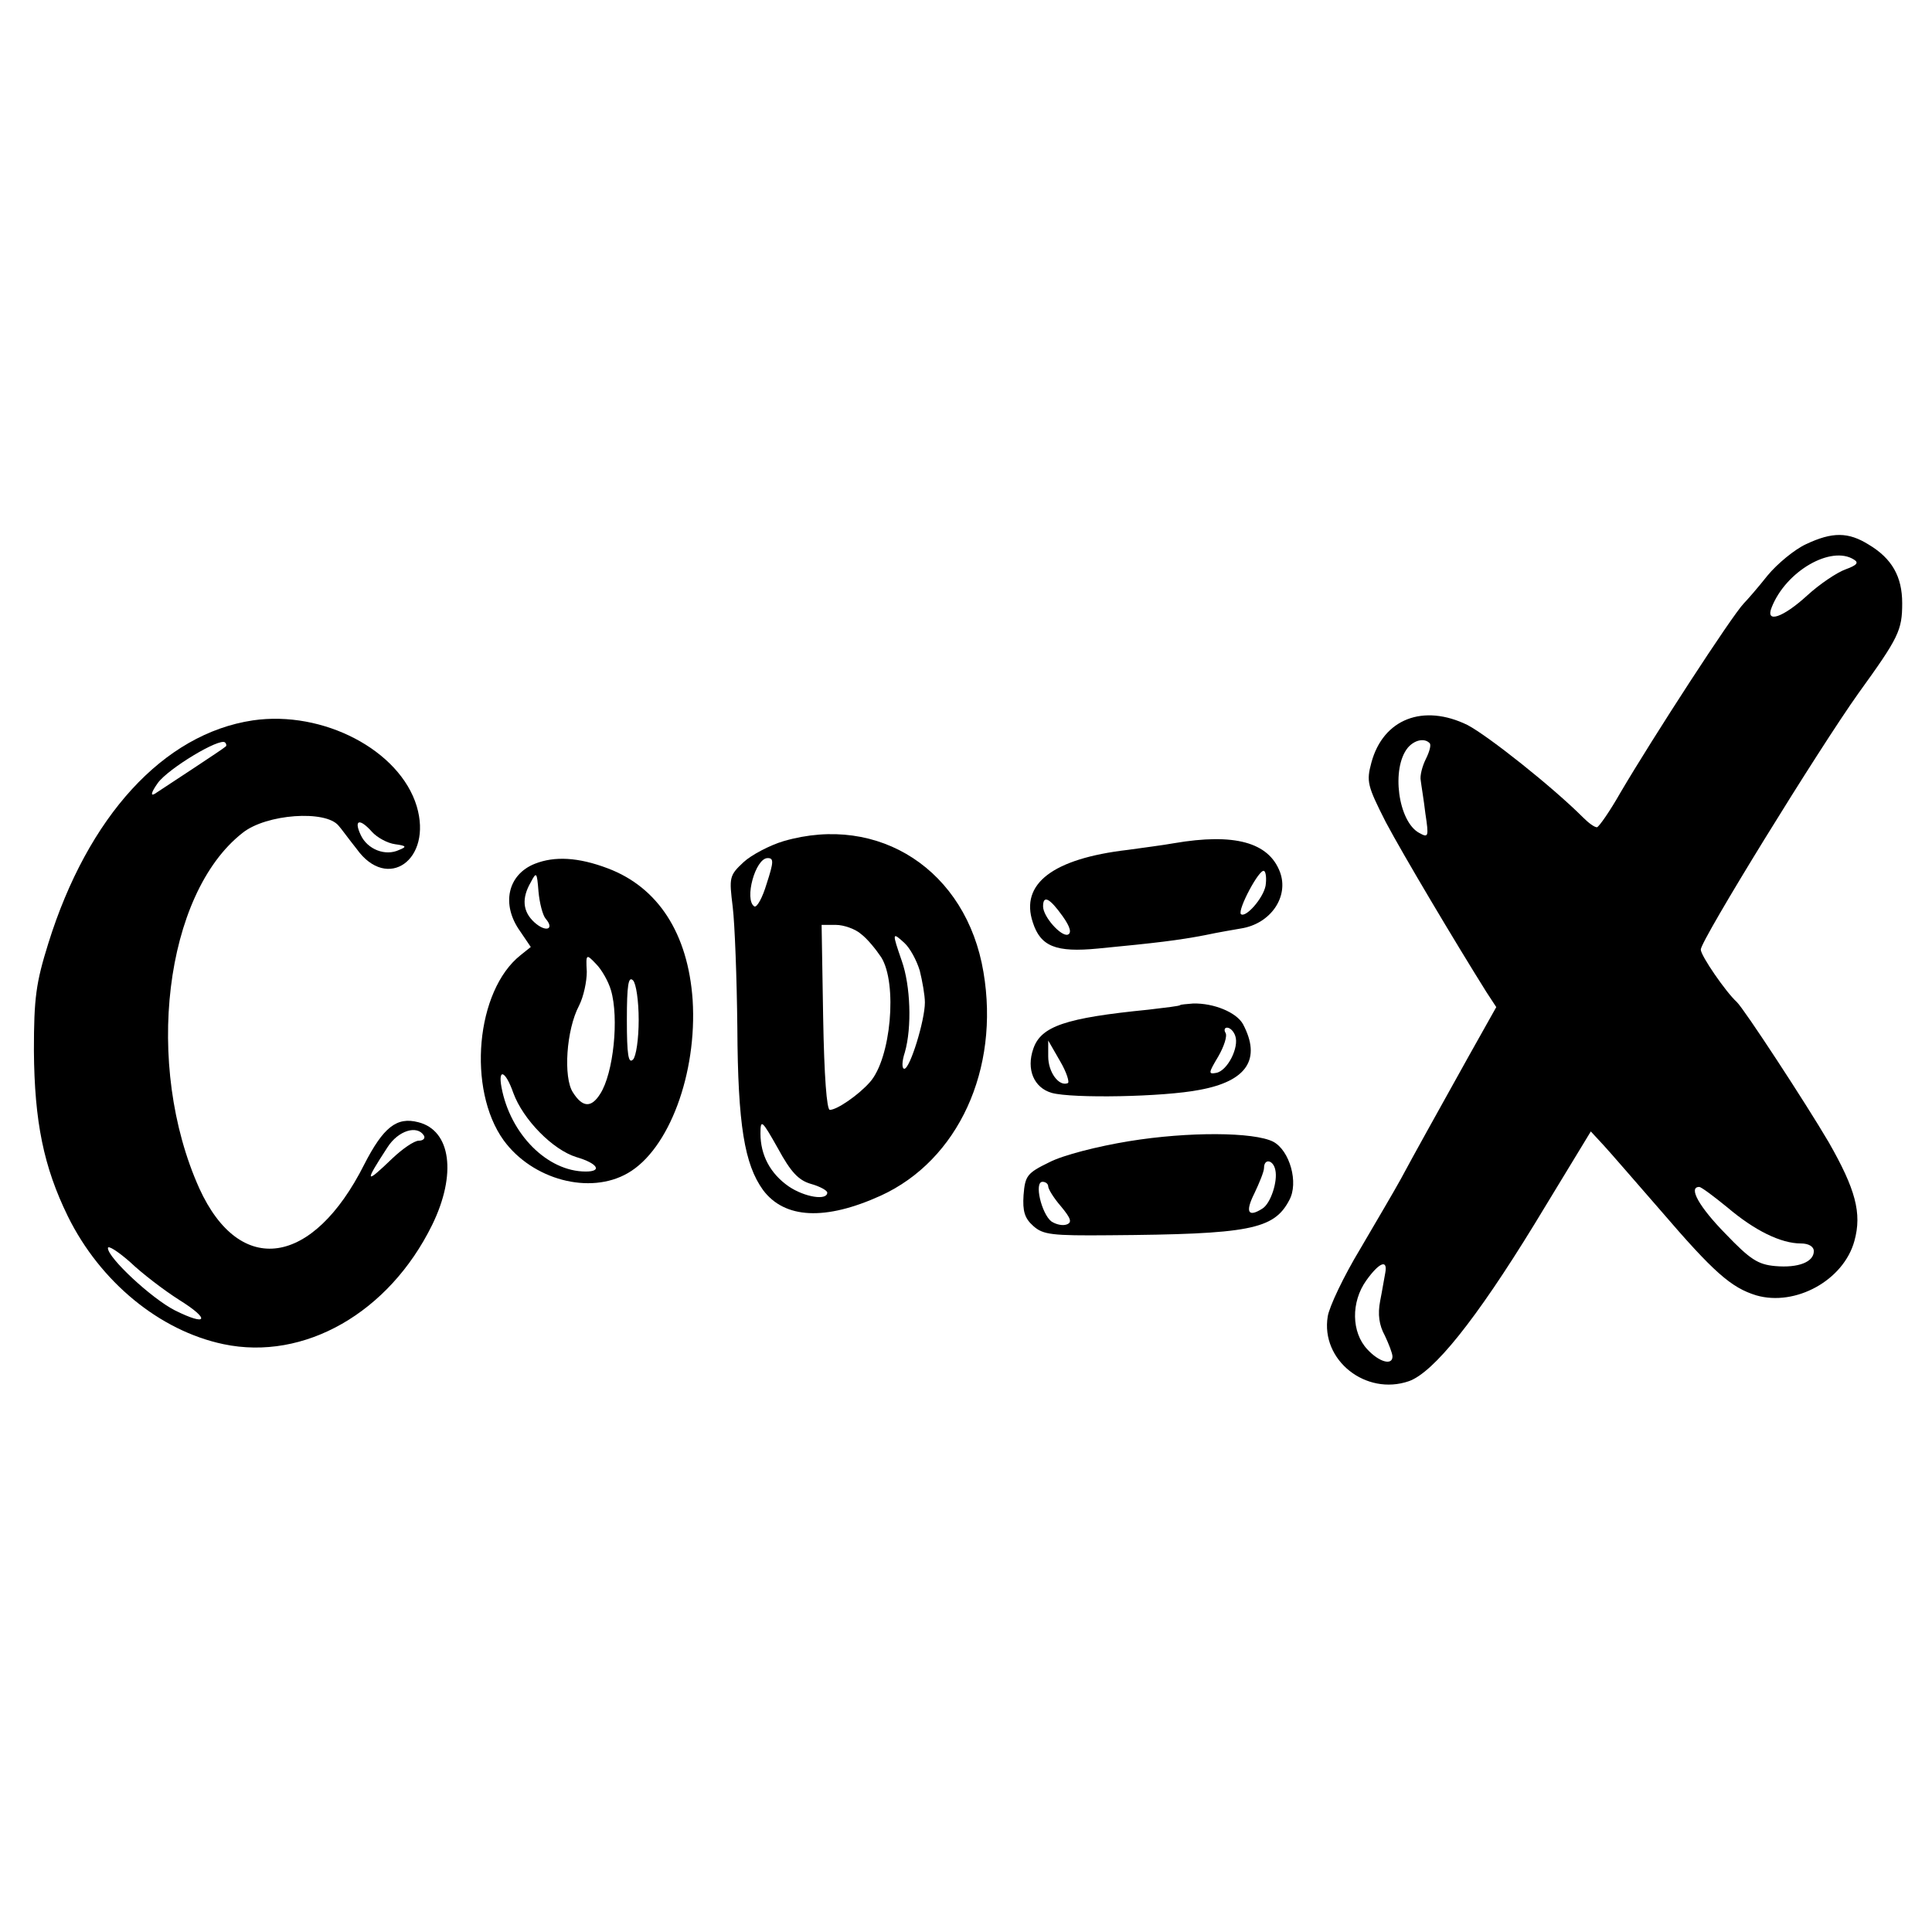 <?xml version="1.0" standalone="no"?>
<!DOCTYPE svg PUBLIC "-//W3C//DTD SVG 20010904//EN"
 "http://www.w3.org/TR/2001/REC-SVG-20010904/DTD/svg10.dtd">
<svg version="1.0" xmlns="http://www.w3.org/2000/svg"
 width="376pt" height="376pt" viewBox="0 0 376 376"
 preserveAspectRatio="xMidYMid meet">
<g transform="translate(0,376) scale(0.1,-0.1)"
fill="#000000" stroke="none">
<path d="M3515 2701 c-22 -10 -56 -38 -75 -61 -19 -24 -40 -48 -46 -54 -24
-25 -177 -261 -240 -368 -21 -37 -42 -67 -46 -68 -5 0 -16 8 -27 19 -60 60
-185 159 -225 180 -86 42 -164 12 -187 -73 -10 -37 -8 -45 28 -116 34 -64 134
-232 196 -331 l19 -29 -55 -98 c-65 -117 -102 -183 -131 -237 -12 -22 -48 -83
-79 -136 -32 -53 -60 -112 -63 -131 -14 -85 74 -155 158 -126 48 17 130 119
244 305 l110 181 25 -27 c13 -14 63 -72 111 -127 103 -120 137 -150 186 -165
76 -22 170 29 191 106 15 54 2 101 -50 192 -44 75 -165 260 -179 273 -21 19
-70 90 -70 102 0 18 230 391 307 499 78 108 85 122 85 175 0 52 -20 87 -65
114 -40 25 -71 25 -122 1z m93 -30 c10 -6 6 -11 -16 -19 -17 -6 -51 -29 -75
-51 -47 -43 -82 -55 -69 -23 28 71 116 121 160 93z m-826 -357 c4 -3 0 -17 -7
-31 -7 -14 -12 -33 -10 -42 1 -9 6 -38 9 -64 7 -46 6 -48 -12 -38 -41 22 -55
126 -22 166 13 15 32 19 42 9z m580 -904 c53 -45 104 -70 143 -70 15 0 25 -6
25 -15 0 -21 -30 -33 -75 -29 -34 3 -49 13 -97 63 -51 52 -73 91 -51 91 4 0
28 -18 55 -40z m-666 -127 c-2 -10 -6 -35 -10 -55 -5 -26 -2 -47 9 -67 8 -17
15 -35 15 -41 0 -18 -26 -11 -49 14 -31 33 -32 92 -2 134 25 35 42 42 37 15z"/>
<path d="M492 2358 c-174 -26 -321 -187 -398 -434 -24 -77 -28 -106 -28 -209
1 -138 19 -226 66 -322 63 -128 179 -223 303 -249 157 -33 322 61 406 232 48
98 37 184 -27 200 -42 11 -68 -10 -105 -82 -100 -199 -242 -220 -321 -47 -108
240 -68 573 84 692 46 37 162 45 187 14 4 -4 19 -25 35 -45 60 -84 148 -21
117 83 -33 109 -182 187 -319 167z m-53 -51 c-5 -5 -117 -78 -138 -92 -9 -5
-6 4 6 21 20 28 121 89 131 79 3 -3 3 -7 1 -8z m285 -166 c10 -11 30 -22 45
-24 22 -3 23 -5 8 -11 -27 -13 -62 1 -75 29 -14 30 -2 33 22 6z m101 -591 c3
-5 -1 -10 -10 -10 -9 0 -32 -16 -52 -35 -53 -51 -54 -47 -9 22 21 33 58 44 71
23z m-476 -320 c61 -38 55 -52 -9 -20 -45 23 -130 102 -130 121 0 6 19 -6 43
-27 23 -22 66 -55 96 -74z"/>
<path d="M1525 2123 c-27 -8 -63 -27 -78 -41 -28 -26 -28 -30 -21 -87 4 -33 8
-139 9 -235 1 -190 14 -266 50 -316 42 -56 121 -60 229 -11 151 69 232 246
200 435 -33 198 -203 309 -389 255z m-33 -83 c-8 -27 -19 -47 -24 -44 -20 13
2 94 26 94 12 0 12 -7 -2 -50z m184 -98 c12 -9 29 -30 39 -45 32 -51 19 -197
-22 -243 -22 -25 -64 -54 -78 -54 -6 0 -11 65 -13 180 l-3 180 28 0 c15 0 38
-8 49 -18z m114 -71 c5 -20 10 -48 10 -62 0 -35 -29 -129 -40 -129 -5 0 -5 14
1 32 14 49 11 130 -6 178 -19 55 -19 57 5 35 11 -10 24 -34 30 -54z m-212
-415 c18 -5 32 -13 32 -17 0 -16 -44 -9 -75 12 -36 25 -55 61 -55 103 0 29 3
26 34 -29 25 -46 40 -62 64 -69z"/>
<path d="M2285 2119 c-22 -4 -62 -9 -90 -13 -146 -17 -210 -66 -185 -141 15
-47 45 -59 127 -51 114 11 156 16 208 26 28 6 59 11 70 13 58 9 94 62 76 110
-22 58 -89 76 -206 56z m178 -83 c-5 -25 -39 -63 -48 -55 -7 8 36 89 45 84 4
-2 5 -16 3 -29z m-395 -59 c15 -21 18 -33 10 -36 -13 -4 -48 35 -48 55 0 23
13 16 38 -19z"/>
<path d="M1041 2079 c-53 -21 -66 -79 -29 -131 l21 -31 -20 -16 c-87 -69 -104
-261 -33 -360 56 -77 168 -107 242 -64 80 46 135 194 126 337 -9 129 -67 219
-165 256 -58 22 -104 24 -142 9z m21 -107 c18 -21 0 -27 -22 -7 -23 21 -25 47
-7 78 11 21 12 20 15 -18 2 -22 8 -46 14 -53z m127 -139 c16 -54 5 -162 -21
-202 -17 -27 -34 -27 -53 3 -19 29 -13 122 12 169 9 18 15 47 15 66 -2 35 -1
35 18 15 11 -11 24 -34 29 -51z m54 -58 c0 -37 -5 -71 -11 -77 -9 -9 -12 9
-12 77 0 68 3 86 12 77 6 -6 11 -40 11 -77z m-244 -142 c19 -52 77 -111 123
-125 41 -12 51 -28 18 -28 -75 0 -147 73 -164 164 -7 38 8 32 23 -11z"/>
<path d="M2297 1804 c-1 -2 -29 -5 -62 -9 -161 -16 -209 -32 -224 -76 -14 -40
1 -76 36 -86 40 -11 217 -8 288 6 92 17 120 60 84 128 -13 23 -57 41 -97 40
-13 -1 -24 -2 -25 -3z m107 -60 c8 -22 -15 -68 -37 -72 -16 -3 -15 0 4 32 11
19 18 40 14 46 -3 5 -2 10 3 10 6 0 13 -7 16 -16z m-326 -92 c-17 -7 -38 21
-38 52 l0 31 23 -40 c13 -22 19 -42 15 -43z"/>
<path d="M2197 1539 c-61 -10 -128 -27 -155 -41 -43 -21 -47 -26 -50 -64 -2
-31 2 -45 19 -60 19 -17 36 -19 148 -18 272 2 320 11 350 68 19 34 1 97 -31
114 -37 19 -165 20 -281 1z m285 -56 c5 -22 -9 -65 -25 -75 -28 -18 -34 -7
-16 29 10 21 19 43 19 50 0 19 18 16 22 -4z m-442 -32 c0 -5 11 -23 25 -39 19
-23 22 -31 11 -35 -8 -3 -21 0 -30 6 -19 15 -34 77 -17 77 6 0 11 -4 11 -9z"/>
</g>
</svg>
